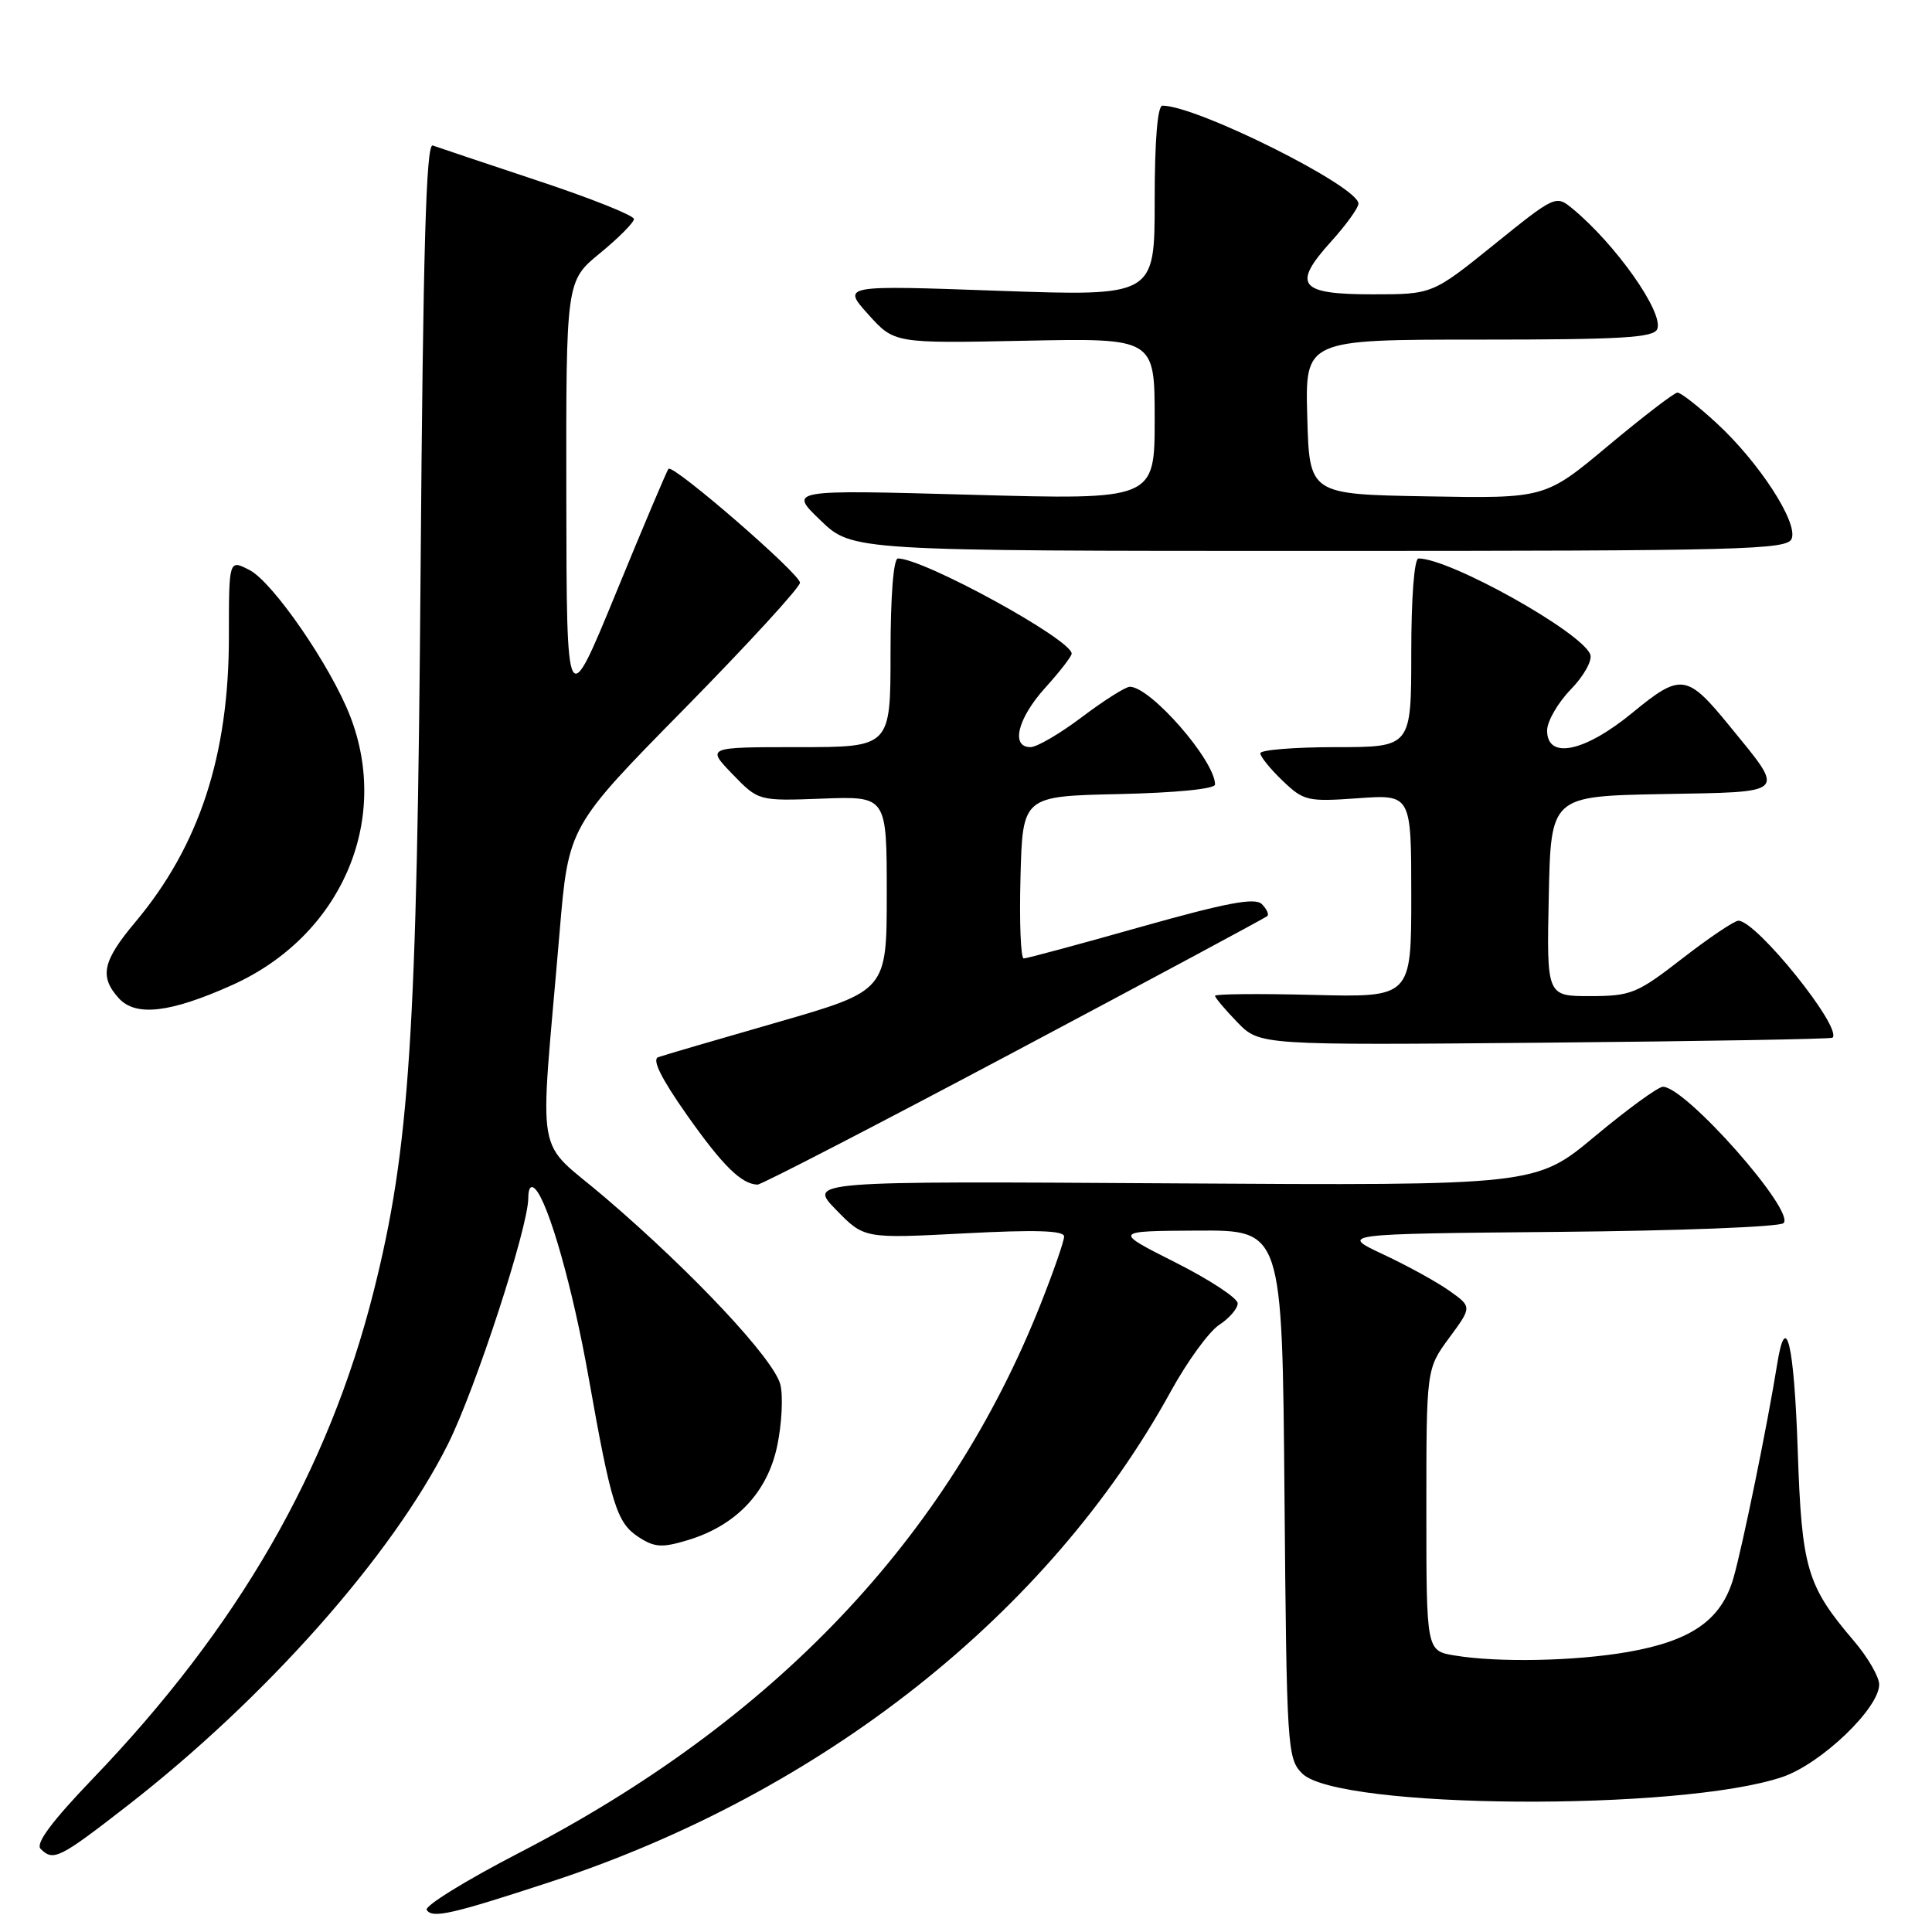 <?xml version="1.0" encoding="UTF-8" standalone="no"?>
<!DOCTYPE svg PUBLIC "-//W3C//DTD SVG 1.1//EN" "http://www.w3.org/Graphics/SVG/1.1/DTD/svg11.dtd" >
<svg xmlns="http://www.w3.org/2000/svg" xmlns:xlink="http://www.w3.org/1999/xlink" version="1.1" viewBox="0 0 256 256">
 <g >
 <path fill="currentColor"
d=" M 73.00 249.34 C 108.97 237.53 139.00 213.78 155.14 184.36 C 157.31 180.41 160.19 176.45 161.54 175.56 C 162.89 174.68 164.00 173.39 164.00 172.70 C 164.00 172.01 160.29 169.57 155.75 167.28 C 147.50 163.12 147.50 163.12 158.70 163.06 C 169.90 163.00 169.90 163.00 170.20 197.97 C 170.49 231.72 170.57 233.02 172.55 235.00 C 177.29 239.73 222.69 240.05 236.20 235.45 C 241.32 233.70 249.00 226.36 249.00 223.20 C 249.00 222.19 247.49 219.59 245.65 217.43 C 239.41 210.12 238.74 207.84 238.21 192.23 C 237.73 178.03 236.65 173.49 235.49 180.72 C 234.21 188.73 230.89 204.93 229.69 209.10 C 228.08 214.66 224.12 217.43 215.67 218.90 C 208.69 220.11 198.55 220.32 192.75 219.36 C 189.00 218.74 189.00 218.74 189.00 200.07 C 189.00 181.39 189.00 181.39 192.02 177.28 C 195.05 173.17 195.05 173.17 192.07 171.05 C 190.44 169.89 186.49 167.71 183.30 166.22 C 177.50 163.50 177.50 163.50 206.47 163.23 C 222.40 163.09 235.83 162.57 236.33 162.07 C 237.92 160.48 223.37 144.02 220.35 144.00 C 219.72 144.00 215.67 146.95 211.35 150.55 C 203.50 157.10 203.50 157.10 155.29 156.80 C 107.08 156.50 107.08 156.50 110.79 160.31 C 114.50 164.12 114.50 164.12 127.75 163.43 C 137.20 162.93 141.00 163.05 141.00 163.84 C 141.00 164.45 139.61 168.45 137.92 172.72 C 125.61 203.82 102.57 228.07 68.73 245.54 C 61.71 249.17 56.23 252.56 56.54 253.07 C 57.27 254.24 59.83 253.66 73.00 249.34 Z  M 16.86 239.28 C 35.23 225.00 52.00 206.08 59.37 191.33 C 63.02 184.01 70.00 162.62 70.00 158.74 C 70.00 157.42 70.35 156.96 70.92 157.55 C 72.70 159.38 75.91 170.71 78.00 182.55 C 80.98 199.37 81.73 201.78 84.59 203.65 C 86.71 205.04 87.70 205.11 91.06 204.10 C 97.52 202.17 101.70 197.77 102.99 191.56 C 103.60 188.63 103.78 184.98 103.40 183.46 C 102.56 180.12 91.93 168.75 80.33 158.81 C 70.68 150.52 71.48 155.10 74.15 123.51 C 75.33 109.52 75.33 109.52 90.67 93.93 C 99.10 85.35 106.00 77.83 106.00 77.21 C 106.00 76.03 89.19 61.46 88.58 62.12 C 88.38 62.33 85.26 69.70 81.65 78.50 C 75.08 94.50 75.08 94.50 75.04 65.87 C 75.00 37.24 75.00 37.24 79.50 33.55 C 81.97 31.53 84.00 29.48 84.00 29.02 C 84.00 28.55 78.26 26.26 71.25 23.94 C 64.24 21.61 57.98 19.51 57.34 19.28 C 56.46 18.96 56.06 33.01 55.73 75.68 C 55.26 137.19 54.28 152.14 49.52 171.08 C 43.53 194.86 31.57 215.62 12.25 235.73 C 6.87 241.34 4.68 244.28 5.38 244.98 C 7.07 246.67 7.86 246.27 16.86 239.28 Z  M 134.37 139.40 C 152.59 129.72 167.69 121.61 167.93 121.38 C 168.17 121.15 167.84 120.44 167.20 119.80 C 166.30 118.90 162.52 119.62 151.19 122.81 C 143.04 125.12 136.04 127.00 135.65 127.00 C 135.25 127.00 135.06 122.16 135.22 116.25 C 135.50 105.50 135.50 105.50 148.25 105.22 C 155.81 105.05 161.00 104.54 161.00 103.95 C 161.00 100.79 152.46 91.00 149.71 91.00 C 149.14 91.00 146.30 92.80 143.38 95.00 C 140.47 97.20 137.39 99.00 136.54 99.00 C 133.89 99.00 134.84 95.18 138.50 91.13 C 140.43 89.00 142.00 86.97 142.00 86.61 C 142.00 84.74 122.39 74.00 118.98 74.00 C 118.39 74.00 118.00 79.01 118.00 86.50 C 118.00 99.00 118.00 99.00 105.80 99.00 C 93.61 99.00 93.61 99.00 97.05 102.57 C 100.50 106.14 100.50 106.14 109.00 105.82 C 117.50 105.50 117.50 105.50 117.50 118.39 C 117.50 131.28 117.50 131.28 103.00 135.46 C 95.03 137.75 87.92 139.83 87.22 140.08 C 86.36 140.37 87.62 142.91 91.02 147.74 C 95.76 154.46 98.22 156.89 100.37 156.97 C 100.85 156.99 116.15 149.08 134.37 139.40 Z  M 242.82 137.50 C 244.16 136.20 232.74 122.00 230.35 122.00 C 229.81 122.00 226.47 124.25 222.93 126.99 C 216.92 131.66 216.12 131.98 210.72 131.99 C 204.94 132.00 204.94 132.00 205.22 118.75 C 205.50 105.50 205.50 105.50 220.27 105.22 C 237.08 104.91 236.64 105.35 229.18 96.20 C 223.53 89.27 222.73 89.16 216.32 94.43 C 209.98 99.65 205.00 100.69 205.00 96.80 C 205.00 95.59 206.41 93.14 208.13 91.36 C 209.86 89.59 211.02 87.50 210.72 86.72 C 209.59 83.76 192.13 74.00 187.96 74.00 C 187.40 74.00 187.00 79.15 187.00 86.50 C 187.00 99.00 187.00 99.00 177.00 99.00 C 171.50 99.00 167.00 99.37 167.00 99.81 C 167.00 100.26 168.33 101.90 169.95 103.45 C 172.75 106.13 173.25 106.25 179.95 105.77 C 187.00 105.27 187.00 105.27 187.00 118.71 C 187.00 132.16 187.00 132.16 174.00 131.83 C 166.85 131.65 161.00 131.70 161.00 131.95 C 161.00 132.20 162.33 133.78 163.95 135.45 C 166.91 138.50 166.91 138.50 204.70 138.16 C 225.49 137.97 242.65 137.68 242.82 137.50 Z  M 30.75 130.53 C 45.13 124.08 51.81 108.86 46.40 94.90 C 43.82 88.25 36.17 77.14 33.07 75.54 C 30.33 74.12 30.33 74.12 30.33 84.31 C 30.34 100.09 26.41 112.07 17.93 122.18 C 13.59 127.35 13.14 129.40 15.74 132.27 C 17.98 134.74 22.55 134.21 30.75 130.53 Z  M 237.41 71.37 C 238.25 69.20 233.07 61.24 227.47 56.08 C 225.03 53.83 222.70 52.01 222.27 52.02 C 221.85 52.03 217.73 55.19 213.12 59.04 C 204.74 66.05 204.74 66.05 189.12 65.77 C 173.50 65.50 173.50 65.50 173.22 55.25 C 172.93 45.00 172.93 45.00 196.00 45.00 C 214.90 45.00 219.16 44.75 219.60 43.59 C 220.45 41.38 214.06 32.33 208.32 27.61 C 206.17 25.84 206.02 25.91 197.97 32.41 C 189.80 39.00 189.80 39.00 181.87 39.00 C 172.12 39.00 171.16 37.78 176.39 31.99 C 178.38 29.79 180.00 27.54 180.00 26.98 C 180.00 24.70 158.59 14.00 154.03 14.00 C 153.38 14.00 153.00 18.61 153.00 26.63 C 153.00 39.26 153.00 39.26 132.29 38.53 C 111.58 37.79 111.58 37.79 115.04 41.65 C 118.50 45.50 118.50 45.50 135.75 45.15 C 153.00 44.80 153.00 44.80 153.00 55.52 C 153.00 66.23 153.00 66.23 128.75 65.56 C 104.50 64.89 104.50 64.89 108.71 68.94 C 112.92 73.00 112.92 73.00 174.85 73.00 C 231.21 73.00 236.84 72.85 237.41 71.37 Z "/>
</g>
</svg>